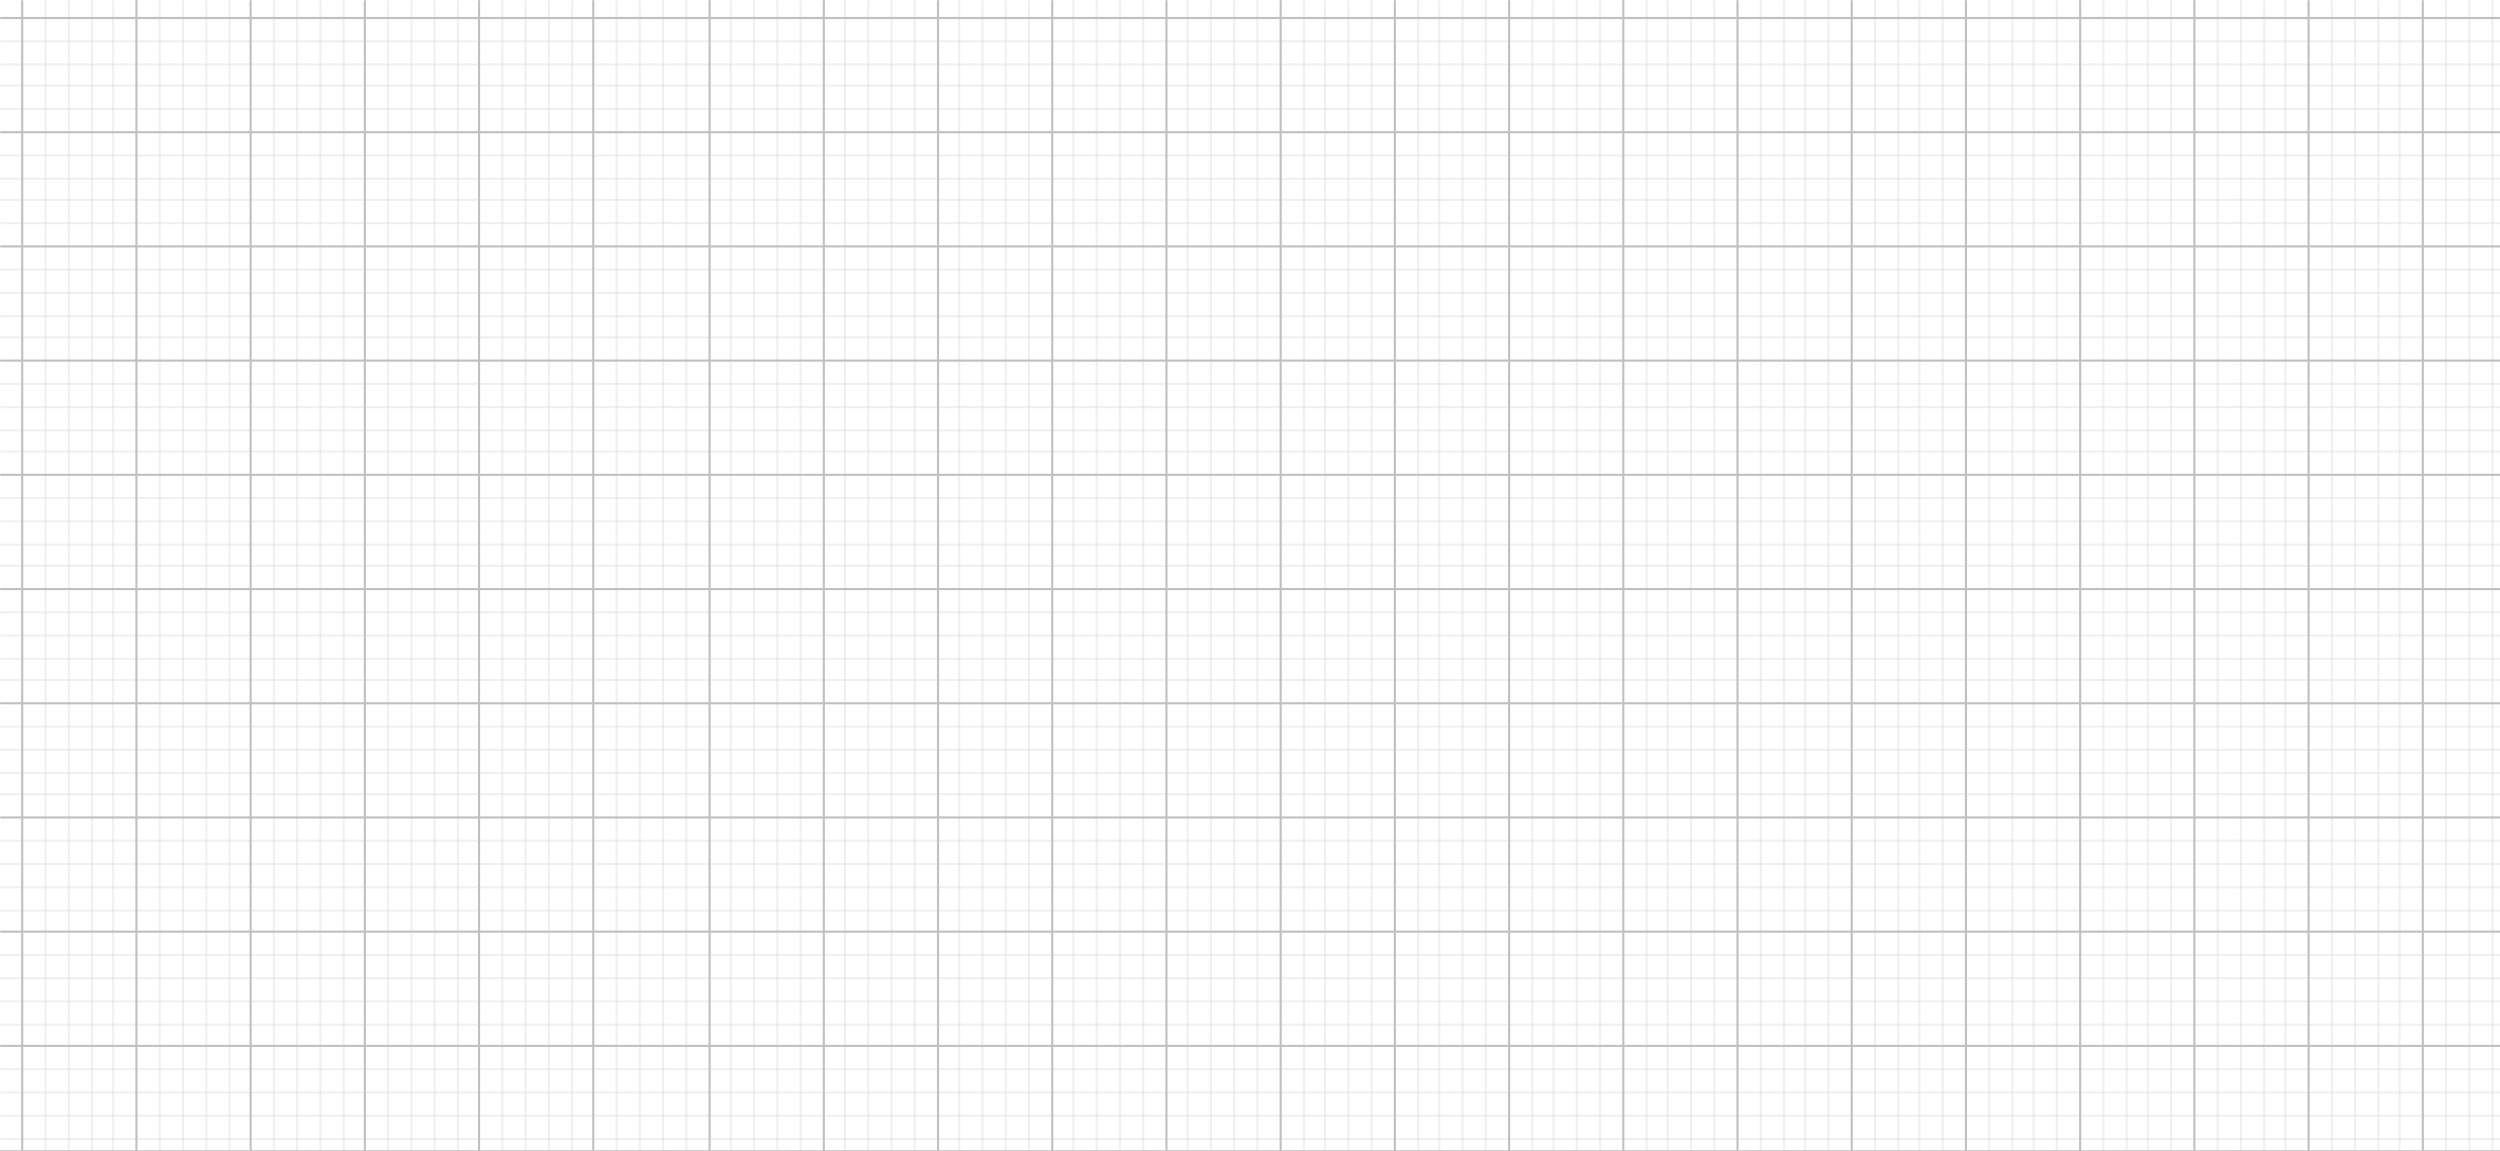 <svg version="1.1" xmlns="http://www.w3.org/2000/svg" xmlns:xlink="http://www.w3.org/1999/xlink" width="1182" height="544"><rect width="100%" height="100%" fill="#333333" stroke="none"/><defs><clipPath id="dfBVkNhgtADU"><path fill="none" stroke="none" d=" M 0 0 L 1182 0 L 1182 544 L 0 544 L 0 0 Z"/></clipPath></defs><g transform="scale(1,1)" clip-path="url(#dfBVkNhgtADU)"><g><rect fill="rgb(255,255,255)" stroke="none" x="0" y="0" width="1183" height="545" fill-opacity="1"/><path fill="none" stroke="rgb(192,192,192)" paint-order="fill stroke markers" d=" M 10.5 0.5 L 10.5 544.5 M 10.5 0.5 L 10.5 544.5 M 64.5 0.5 L 64.5 544.5 M 118.5 0.5 L 118.5 544.5 M 172.5 0.5 L 172.5 544.5 M 226.5 0.5 L 226.5 544.5 M 280.5 0.5 L 280.5 544.5 M 335.5 0.5 L 335.5 544.5 M 389.5 0.5 L 389.5 544.5 M 443.5 0.5 L 443.5 544.5 M 497.5 0.5 L 497.5 544.5 M 551.5 0.5 L 551.5 544.5 M 605.5 0.5 L 605.5 544.5 M 659.5 0.5 L 659.5 544.5 M 713.5 0.5 L 713.5 544.5 M 767.5 0.5 L 767.5 544.5 M 821.5 0.5 L 821.5 544.5 M 875.5 0.5 L 875.5 544.5 M 929.5 0.5 L 929.5 544.5 M 983.5 0.5 L 983.5 544.5 M 1037.5 0.5 L 1037.5 544.5 M 1091.5 0.5 L 1091.5 544.5 M 1145.5 0.5 L 1145.5 544.5" stroke-opacity="1" stroke-linecap="round" stroke-linejoin="round" stroke-miterlimit="10"/><path fill="none" stroke="rgb(192,192,192)" paint-order="fill stroke markers" d=" M 21.5 0.5 L 21.5 544.5 M 32.5 0.5 L 32.5 544.5 M 43.5 0.5 L 43.5 544.5 M 53.5 0.5 L 53.5 544.5 M 75.5 0.5 L 75.5 544.5 M 86.5 0.5 L 86.5 544.5 M 97.5 0.5 L 97.5 544.5 M 108.5 0.5 L 108.5 544.5 M 129.5 0.5 L 129.5 544.5 M 140.5 0.5 L 140.5 544.5 M 151.5 0.5 L 151.5 544.5 M 162.5 0.5 L 162.5 544.5 M 183.5 0.5 L 183.5 544.5 M 194.5 0.5 L 194.5 544.5 M 205.5 0.5 L 205.5 544.5 M 216.5 0.5 L 216.5 544.5 M 237.5 0.5 L 237.5 544.5 M 248.5 0.5 L 248.5 544.5 M 259.5 0.5 L 259.5 544.5 M 270.5 0.5 L 270.5 544.5 M 291.5 0.5 L 291.5 544.5 M 302.5 0.5 L 302.5 544.5 M 313.5 0.5 L 313.5 544.5 M 324.5 0.5 L 324.5 544.5 M 345.5 0.5 L 345.5 544.5 M 356.5 0.5 L 356.5 544.5 M 367.5 0.5 L 367.5 544.5 M 378.5 0.5 L 378.5 544.5 M 399.5 0.5 L 399.5 544.5 M 410.5 0.5 L 410.5 544.5 M 421.5 0.5 L 421.5 544.5 M 432.5 0.5 L 432.5 544.5 M 453.5 0.5 L 453.5 544.5 M 464.5 0.5 L 464.5 544.5 M 475.5 0.5 L 475.5 544.5 M 486.5 0.5 L 486.5 544.5 M 507.5 0.5 L 507.5 544.5 M 518.5 0.5 L 518.5 544.5 M 529.5 0.5 L 529.5 544.5 M 540.5 0.5 L 540.5 544.5 M 561.5 0.5 L 561.5 544.5 M 572.5 0.5 L 572.5 544.5 M 583.5 0.5 L 583.5 544.5 M 594.5 0.5 L 594.5 544.5 M 616.5 0.5 L 616.5 544.5 M 626.5 0.5 L 626.5 544.5 M 637.5 0.5 L 637.5 544.5 M 648.5 0.5 L 648.5 544.5 M 670.5 0.5 L 670.5 544.5 M 680.5 0.5 L 680.5 544.5 M 691.5 0.5 L 691.5 544.5 M 702.5 0.5 L 702.5 544.5 M 724.5 0.5 L 724.5 544.5 M 734.5 0.5 L 734.5 544.5 M 745.5 0.5 L 745.5 544.5 M 756.5 0.5 L 756.5 544.5 M 778.5 0.5 L 778.5 544.5 M 788.5 0.5 L 788.5 544.5 M 799.5 0.5 L 799.5 544.5 M 810.5 0.5 L 810.5 544.5 M 832.5 0.5 L 832.5 544.5 M 843.5 0.5 L 843.5 544.5 M 853.5 0.5 L 853.5 544.5 M 864.5 0.5 L 864.5 544.5 M 886.5 0.5 L 886.5 544.5 M 897.5 0.5 L 897.5 544.5 M 907.5 0.5 L 907.5 544.5 M 918.5 0.5 L 918.5 544.5 M 940.5 0.5 L 940.5 544.5 M 951.5 0.5 L 951.5 544.5 M 961.5 0.5 L 961.5 544.5 M 972.5 0.5 L 972.5 544.5 M 994.5 0.5 L 994.5 544.5 M 1005.5 0.5 L 1005.5 544.5 M 1015.5 0.5 L 1015.5 544.5 M 1026.5 0.5 L 1026.5 544.5 M 1048.5 0.5 L 1048.5 544.5 M 1059.5 0.5 L 1059.5 544.5 M 1070.5 0.5 L 1070.5 544.5 M 1080.5 0.5 L 1080.5 544.5 M 1102.5 0.5 L 1102.5 544.5 M 1113.5 0.5 L 1113.5 544.5 M 1124.5 0.5 L 1124.5 544.5 M 1134.5 0.5 L 1134.5 544.5 M 1156.5 0.5 L 1156.5 544.5 M 1167.5 0.5 L 1167.5 544.5 M 1178.5 0.5 L 1178.5 544.5" stroke-opacity="0.235" stroke-linecap="round" stroke-linejoin="round" stroke-miterlimit="10"/><path fill="none" stroke="rgb(192,192,192)" paint-order="fill stroke markers" d=" M 0.5 8.5 L 1182.5 8.5 M 0.5 8.5 L 1182.5 8.5 M 0.5 62.5 L 1182.5 62.5 M 0.5 116.5 L 1182.5 116.5 M 0.5 170.5 L 1182.5 170.5 M 0.5 224.5 L 1182.5 224.5 M 0.5 278.5 L 1182.5 278.5 M 0.5 332.5 L 1182.5 332.5 M 0.5 386.5 L 1182.5 386.5 M 0.5 440.5 L 1182.5 440.5 M 0.5 494.5 L 1182.5 494.5" stroke-opacity="1" stroke-linecap="round" stroke-linejoin="round" stroke-miterlimit="10"/><path fill="none" stroke="rgb(192,192,192)" paint-order="fill stroke markers" d=" M 0.5 8.5 L 1182.5 8.5 M 0.5 19.5 L 1182.5 19.5 M 0.5 30.5 L 1182.5 30.5 M 0.5 40.5 L 1182.5 40.5 M 0.5 51.5 L 1182.5 51.5 M 0.5 73.5 L 1182.5 73.5 M 0.5 84.5 L 1182.5 84.5 M 0.5 94.5 L 1182.5 94.5 M 0.5 105.5 L 1182.5 105.5 M 0.5 127.5 L 1182.5 127.5 M 0.5 138.5 L 1182.5 138.5 M 0.5 149.5 L 1182.5 149.5 M 0.5 159.5 L 1182.5 159.5 M 0.5 181.5 L 1182.5 181.5 M 0.5 192.5 L 1182.5 192.5 M 0.5 203.5 L 1182.5 203.5 M 0.5 213.5 L 1182.5 213.5 M 0.5 235.5 L 1182.5 235.5 M 0.5 246.5 L 1182.5 246.5 M 0.5 257.5 L 1182.5 257.5 M 0.5 267.5 L 1182.5 267.5 M 0.5 289.5 L 1182.5 289.5 M 0.5 300.5 L 1182.5 300.5 M 0.5 311.5 L 1182.5 311.5 M 0.5 321.5 L 1182.5 321.5 M 0.5 343.5 L 1182.5 343.5 M 0.5 354.5 L 1182.5 354.5 M 0.5 365.5 L 1182.5 365.5 M 0.5 375.5 L 1182.5 375.5 M 0.5 397.5 L 1182.5 397.5 M 0.5 408.5 L 1182.5 408.5 M 0.5 419.5 L 1182.5 419.5 M 0.5 430.5 L 1182.5 430.5 M 0.5 451.5 L 1182.5 451.5 M 0.5 462.5 L 1182.5 462.5 M 0.5 473.5 L 1182.5 473.5 M 0.5 484.5 L 1182.5 484.5 M 0.5 505.5 L 1182.5 505.5 M 0.5 516.5 L 1182.5 516.5 M 0.5 527.5 L 1182.5 527.5 M 0.5 538.5 L 1182.5 538.5" stroke-opacity="0.235" stroke-linecap="round" stroke-linejoin="round" stroke-miterlimit="10"/></g></g></svg>